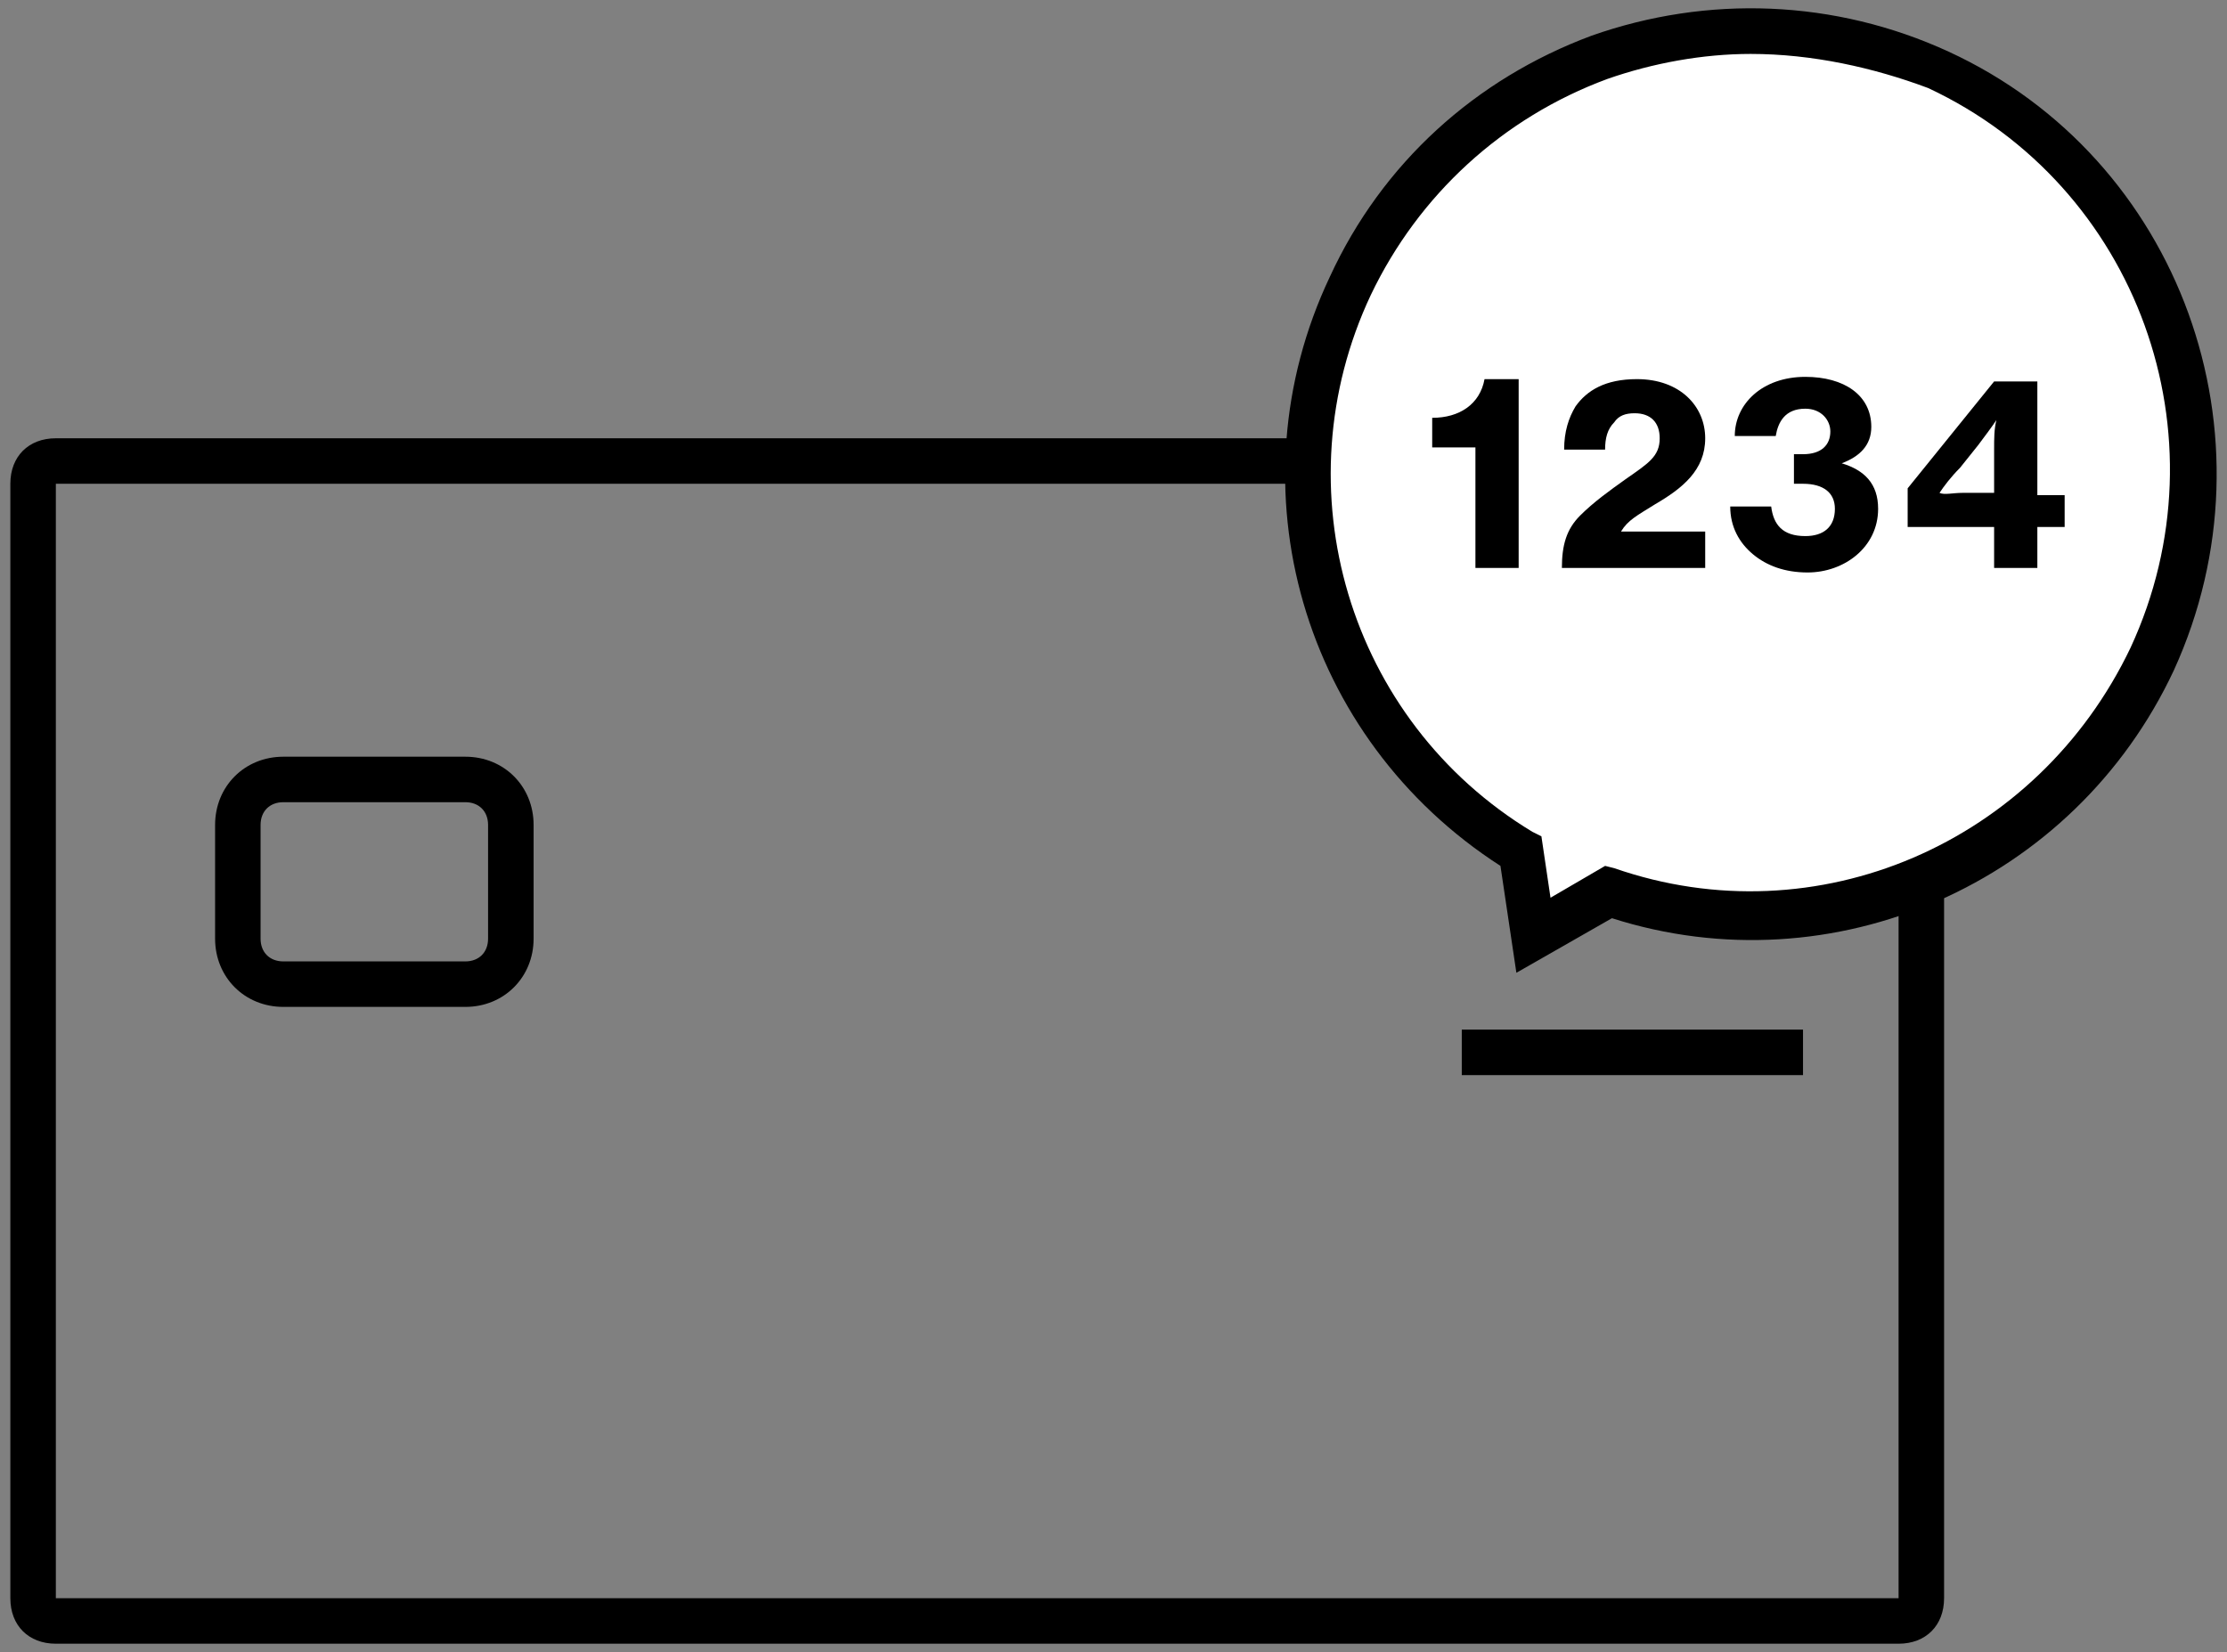 <svg version="1.1" id="Layer_1" xmlns="http://www.w3.org/2000/svg" xmlns:xlink="http://www.w3.org/1999/xlink" x="0px" y="0px"
	 viewBox="0 0 96.9 71.9" style="enable-background:new 0 0 96.9 71.9;" xml:space="preserve">
<rect x="0" y="0" width="96.9" height="71.9" fill="#808080" stroke="none"/>
<g>
	<g>
		<path d="M82.61,71.539H2.43c-1.188,0-1.98-0.792-1.98-1.98V21.055c0-1.188,0.792-1.98,1.98-1.98h80.18
			c1.188,0,1.98,0.792,1.98,1.98v48.504C84.589,70.747,83.798,71.539,82.61,71.539z M2.43,21.055v48.504h80.18V21.055
			C82.61,21.055,2.43,21.055,2.43,21.055z"/>
		<rect x="63.604" y="44.812" width="14.848" height="1.98"/>
		<path d="M20.248,43.823h-7.919c-1.683,0-2.97-1.287-2.97-2.97v-4.949c0-1.683,1.287-2.97,2.97-2.97h7.919
			c1.683,0,2.97,1.287,2.97,2.97v4.949C23.217,42.536,21.93,43.823,20.248,43.823z M12.328,34.914c-0.594,0-0.99,0.396-0.99,0.99
			v4.949c0,0.594,0.396,0.99,0.99,0.99h7.919c0.594,0,0.99-0.396,0.99-0.99v-4.949c0-0.594-0.396-0.99-0.99-0.99H12.328z"/>
		<g>
			<path fill-rule="evenodd" clip-rule="evenodd" fill="#FFFFFF" d="M93.696,28.776c4.454-9.701,0.396-21.183-9.305-25.638s-21.183-0.396-25.638,9.305
				c-4.256,9.008-0.792,19.6,7.424,24.648l0.594,3.663l3.267-1.881C79.244,42.041,89.44,37.784,93.696,28.776z"/>
			<path d="M65.98,42.338l-0.693-4.652c-8.612-5.543-11.78-16.432-7.424-25.638c2.277-4.949,6.335-8.612,11.384-10.493
				c5.048-1.782,10.592-1.584,15.541,0.693c10.097,4.652,14.452,16.729,9.8,26.925l0,0c-4.355,9.305-14.848,13.858-24.45,10.79
				L65.98,42.338z M76.176,2.347c-2.079,0-4.256,0.396-6.236,1.089c-4.553,1.683-8.216,5.048-10.295,9.404
				c-3.96,8.414-0.99,18.511,7.028,23.361l0.396,0.198l0.396,2.673l2.376-1.386l0.396,0.099c8.81,3.069,18.412-1.089,22.47-9.602
				c4.256-9.206,0.297-20.094-8.81-24.351C81.521,2.941,78.848,2.347,76.176,2.347z"/>
		</g>
	</g>
	<g enable-background="new" >
		<path d="M64.198,19.472h-1.881v-1.287c1.188,0,2.079-0.594,2.277-1.683h1.485v8.216h-1.881V19.472z"/>
		<path d="M68.751,22.441c0.594-0.594,1.287-1.089,1.98-1.584c0.99-0.693,1.485-0.99,1.485-1.782c0-0.693-0.396-1.089-1.089-1.089
			c-0.396,0-0.693,0.099-0.891,0.396c-0.297,0.297-0.396,0.693-0.396,1.188h-1.782c0-0.792,0.198-1.386,0.495-1.881
			c0.495-0.693,1.287-1.188,2.673-1.188c1.881,0,2.97,1.188,2.97,2.574s-0.99,2.178-2.178,2.871
			c-0.792,0.495-1.188,0.693-1.485,1.188l0,0h3.663v1.584H67.96C67.96,23.728,68.158,23.035,68.751,22.441z"/>
		<path d="M86.767,22.936h-3.762v-1.683l3.762-4.652h1.881v4.949h1.188v1.386h-1.188v1.782h-1.881V22.936z M85.381,21.451h1.386
			v-1.881c0-0.495,0-0.891,0.099-1.287l0,0c-0.198,0.297-0.495,0.693-0.792,1.089l-0.792,0.99c-0.396,0.396-0.693,0.792-0.891,1.089
			l0,0C84.589,21.55,84.985,21.451,85.381,21.451z"/>
	</g>
	<path d="M76.275,24.124c-0.594-0.495-0.99-1.188-0.99-2.079h1.782c0.099,0.792,0.495,1.287,1.485,1.287
		c0.792,0,1.287-0.396,1.287-1.188c0-0.693-0.495-1.089-1.386-1.089h-0.396v-1.287h0.396c0.792,0,1.188-0.396,1.188-0.99
		c0-0.495-0.396-0.99-1.089-0.99c-0.891,0-1.188,0.594-1.287,1.188h-1.782c0-1.386,1.188-2.574,3.069-2.574
		c1.683,0,2.871,0.792,2.871,2.178c0,0.792-0.495,1.287-1.287,1.584l0,0c0.99,0.297,1.584,0.891,1.584,1.98
		c0,1.683-1.485,2.772-3.069,2.772C77.66,24.916,76.868,24.619,76.275,24.124z"/>
</g>
</svg>
